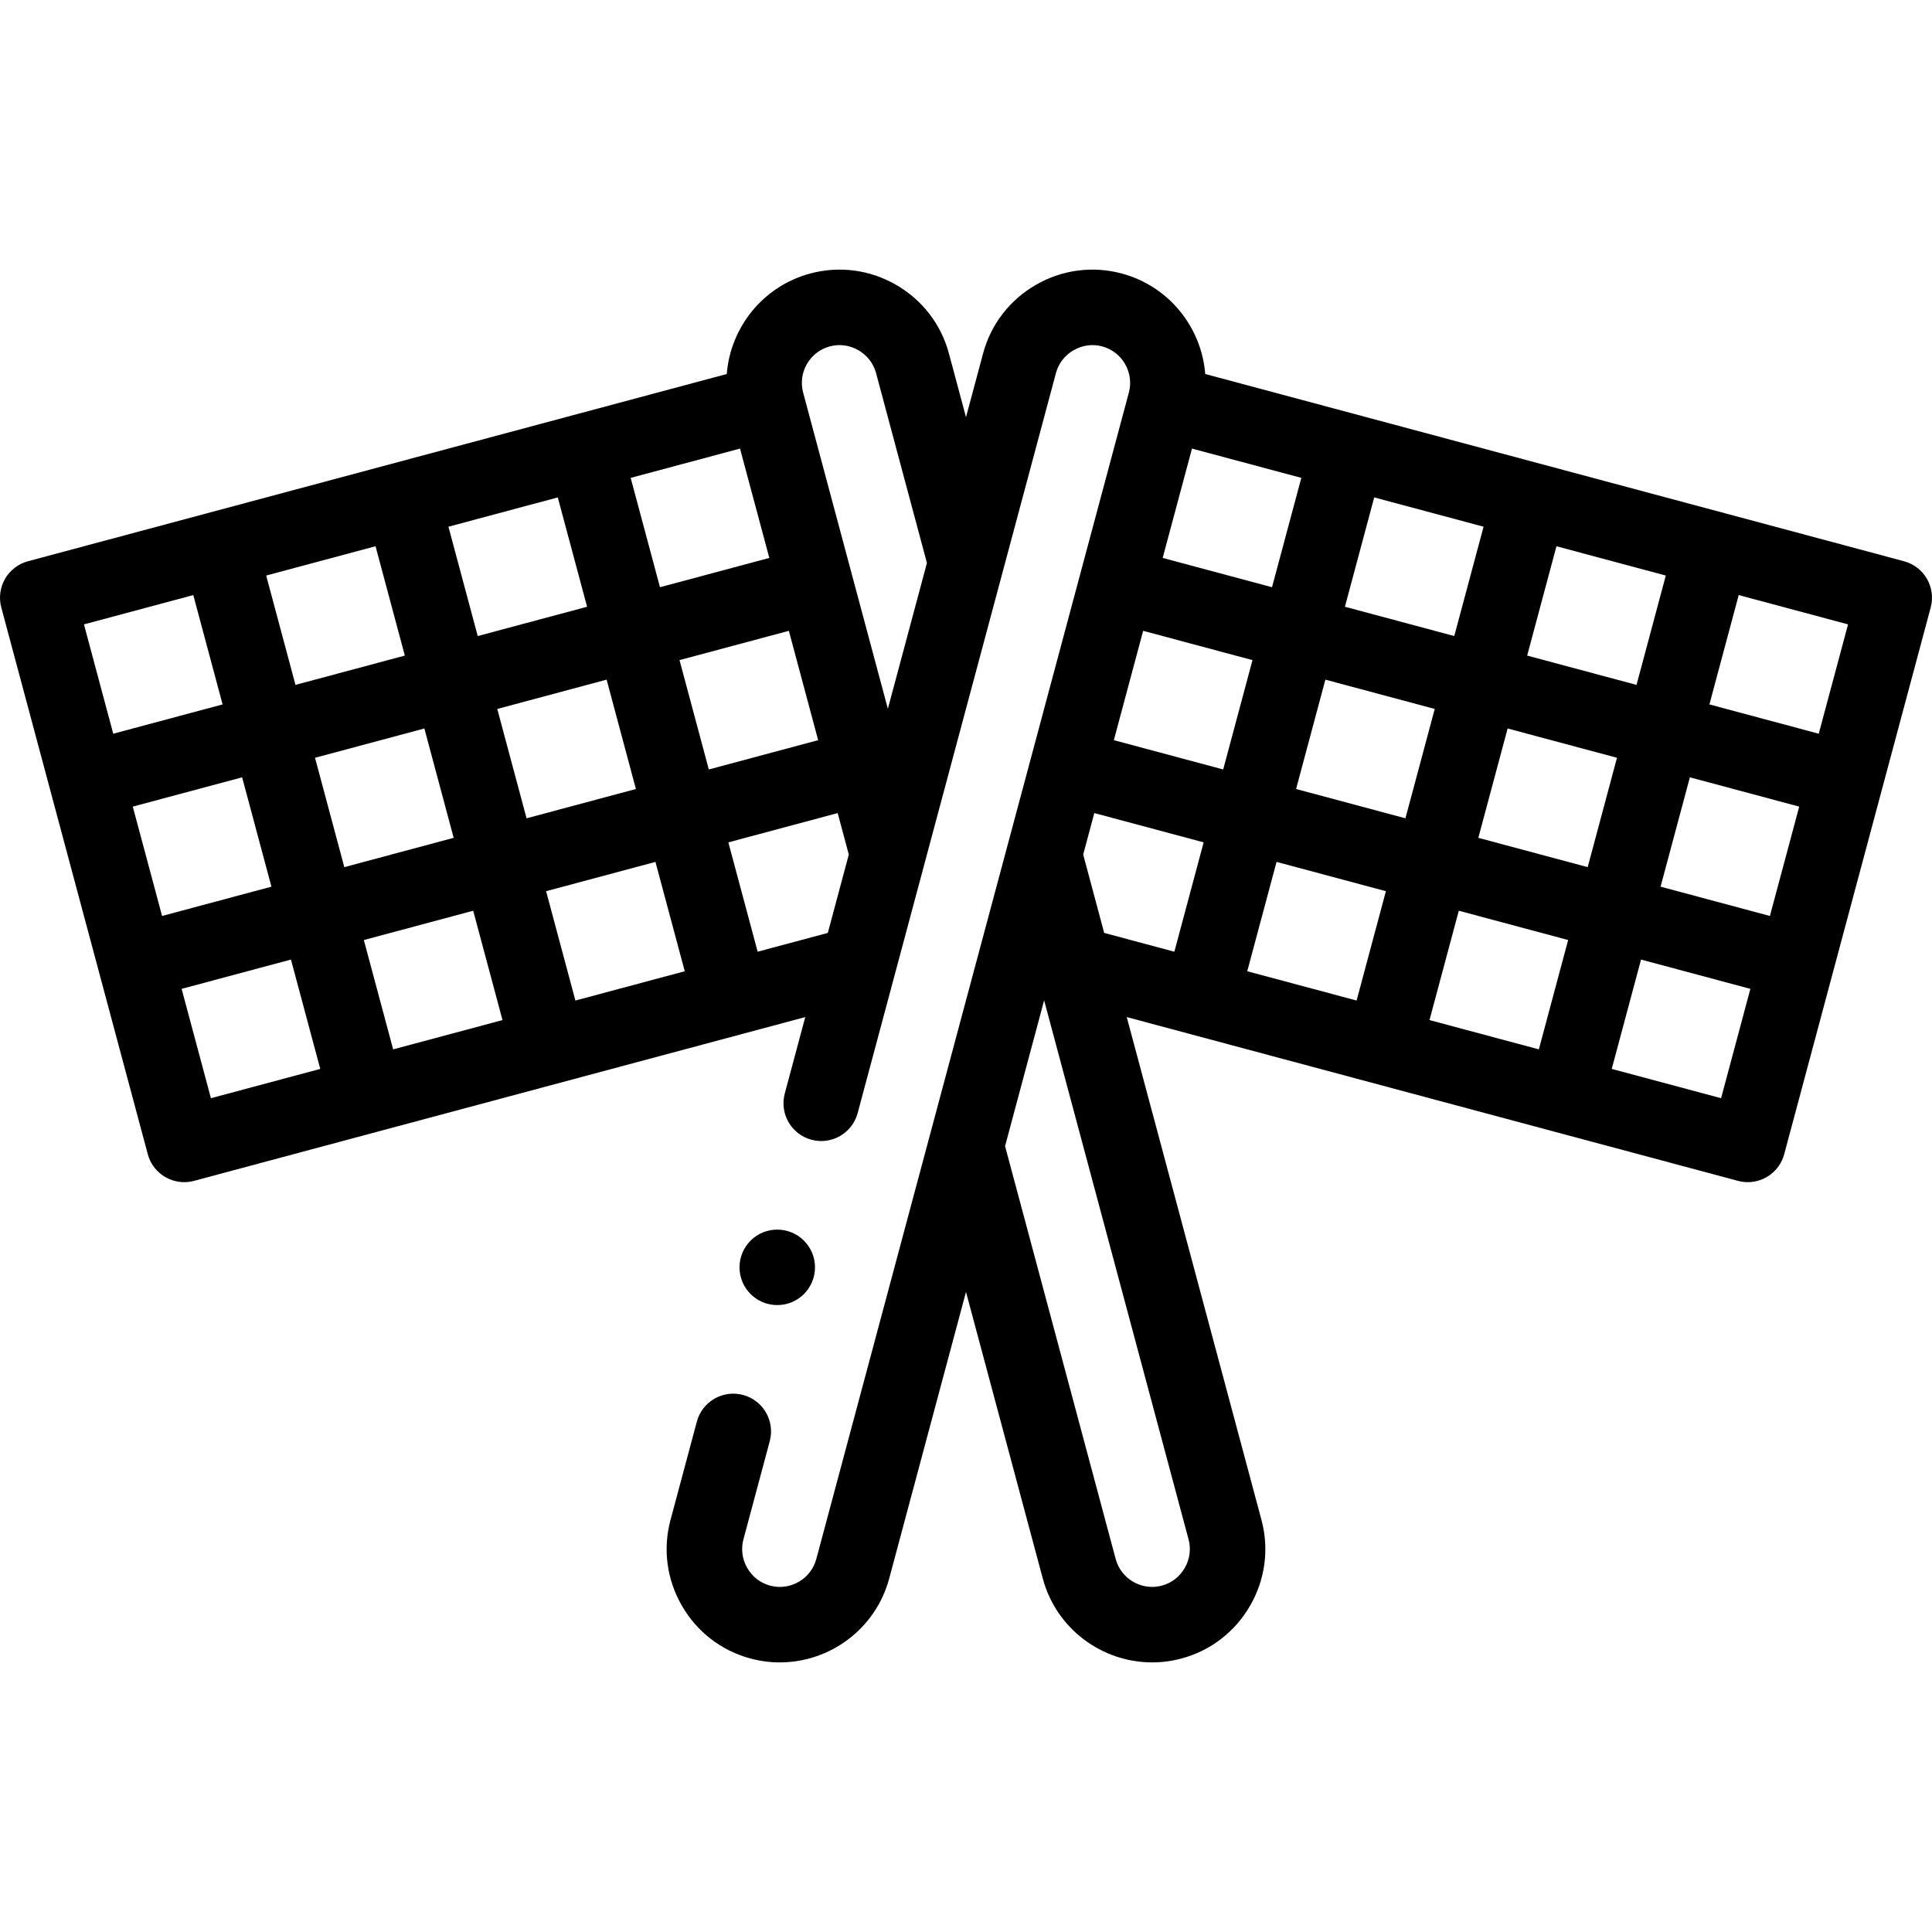 <svg id="Layer_1" enable-background="new 0 0 512.004 512.004" height="512" viewBox="0 0 512.004 512.004" width="512" xmlns="http://www.w3.org/2000/svg"><g><g><path d="m504.59 148.736-185.187-49.62c-.975-12.311-9.548-23.264-22.14-26.638-7.721-2.068-15.8-.997-22.752 3.018-6.954 4.015-11.922 10.476-13.99 18.195l-4.52 16.867-4.52-16.867c-2.068-7.719-7.036-14.181-13.99-18.195-6.953-4.015-15.034-5.086-22.753-3.018-12.591 3.374-21.164 14.327-22.139 26.638l-185.187 49.62c-2.562.687-4.746 2.362-6.072 4.659s-1.686 5.026-.999 7.588l38.823 144.889c1.197 4.468 5.237 7.415 9.653 7.414.856 0 1.728-.111 2.595-.343l161.991-43.405-5.429 20.261c-1.43 5.335 1.736 10.818 7.071 12.248 5.333 1.429 10.818-1.736 12.248-7.071l52.547-196.109c.686-2.559 2.345-4.707 4.671-6.05 2.328-1.343 5.02-1.705 7.577-1.02 5.326 1.427 8.498 6.921 7.071 12.247l-82.824 309.096c-1.427 5.326-6.922 8.497-12.248 7.071-2.559-.686-4.708-2.345-6.051-4.671-1.343-2.327-1.706-5.018-1.02-7.576l6.977-26.038c1.43-5.335-1.736-10.818-7.071-12.248-5.335-1.432-10.818 1.736-12.248 7.071l-6.977 26.038c-2.068 7.719-.997 15.8 3.018 22.753s10.477 11.921 18.196 13.99c2.591.694 5.193 1.026 7.757 1.025 13.244-.001 25.397-8.852 28.984-22.238l20.348-75.938 20.348 75.938c3.587 13.388 15.739 22.238 28.984 22.238 2.563 0 5.167-.332 7.757-1.026 7.719-2.068 14.181-7.036 18.196-13.989 4.014-6.953 5.086-15.034 3.018-22.753l-35.703-133.249 161.99 43.405c.867.232 1.738.343 2.595.343 4.415 0 8.456-2.947 9.653-7.414l38.823-144.889c1.429-5.334-1.737-10.817-7.071-12.247zm-284.674-56.94c2.558-.687 5.249-.324 7.576 1.02 2.326 1.343 3.985 3.492 4.671 6.051l13.485 50.327-10.353 38.638-22.451-83.786c0-.001 0-.002-.001-.002v-.001c-1.425-5.326 1.747-10.819 7.073-12.247zm-115.728 186.3-7.764-28.976 28.98-7.765 7.764 28.977-28.98 7.764c.001 0 .001 0 0 0zm-61.234-35.355-7.765-28.979h.001l28.976-7.764 7.765 28.979zm40.529-41.92 28.98-7.765 7.765 28.98-28.98 7.765zm-12.941-48.295 28.979-7.765v.001l7.764 28.976-28.979 7.765zm125.572-33.647 7.764 28.977-28.976 7.764-7.764-28.976zm-48.294 12.941 7.764 28.976-28.979 7.765-7.764-28.976zm4.667 133.334-7.764-28.976 28.979-7.765 7.764 28.977-28.979 7.764c0 .001 0 .001 0 0zm-12.941-48.294-7.765-28.98 28.979-7.765 7.765 28.98zm40.533-41.922 28.976-7.764 7.765 28.98s0 0-.001 0l-28.975 7.764zm-128.855-17.235 7.764 28.977-28.976 7.764-7.764-28.977zm-3.094 104.357 28.976-7.764 7.764 28.977-28.976 7.764zm152.655-9.846-7.764-28.977 28.976-7.764 2.946 10.996-5.563 20.763zm232.91-70.711-28.979-7.765 7.764-28.976 28.979 7.765zm35.353 61.238-28.976-7.764 7.765-28.979 28.976 7.764zm-48.294-12.94-28.98-7.765 7.765-28.98 28.98 7.765zm-12.941 48.295-28.98-7.765 7.764-28.977 28.98 7.765zm-62.949-151.453s0 .001 0 0l-7.764 28.977-28.976-7.764 7.764-28.977zm40.533 41.918-28.979-7.765 7.764-28.976s0 0 0-.001l28.979 7.765zm-82.45-1.387 28.976 7.764-7.765 28.98-28.975-7.764s0 0-.001 0zm48.295 12.941 28.979 7.765-7.765 28.98-28.979-7.765zm16.037 56.063-7.764 28.976v.001l-28.979-7.765 7.764-28.977zm-53.314 179.362c-1.343 2.327-3.493 3.985-6.051 4.671-5.326 1.425-10.82-1.745-12.247-7.071l-29.313-109.398 10.353-38.637 38.279 142.859c.685 2.558.323 5.249-1.021 7.576zm-26.906-189.072 2.946-10.995 28.976 7.764-7.764 28.977-18.594-4.982zm169.048 64.569-28.976-7.764 7.764-28.977 28.975 7.764zm25.883-96.594-28.976-7.764 7.764-28.976 28.976 7.764z"/><path d="m205.984 345.862c5.523 0 10-4.477 10-10s-4.477-10-10-10h-.008c-5.523 0-9.996 4.477-9.996 10s4.481 10 10.004 10z"/></g></g></svg>
